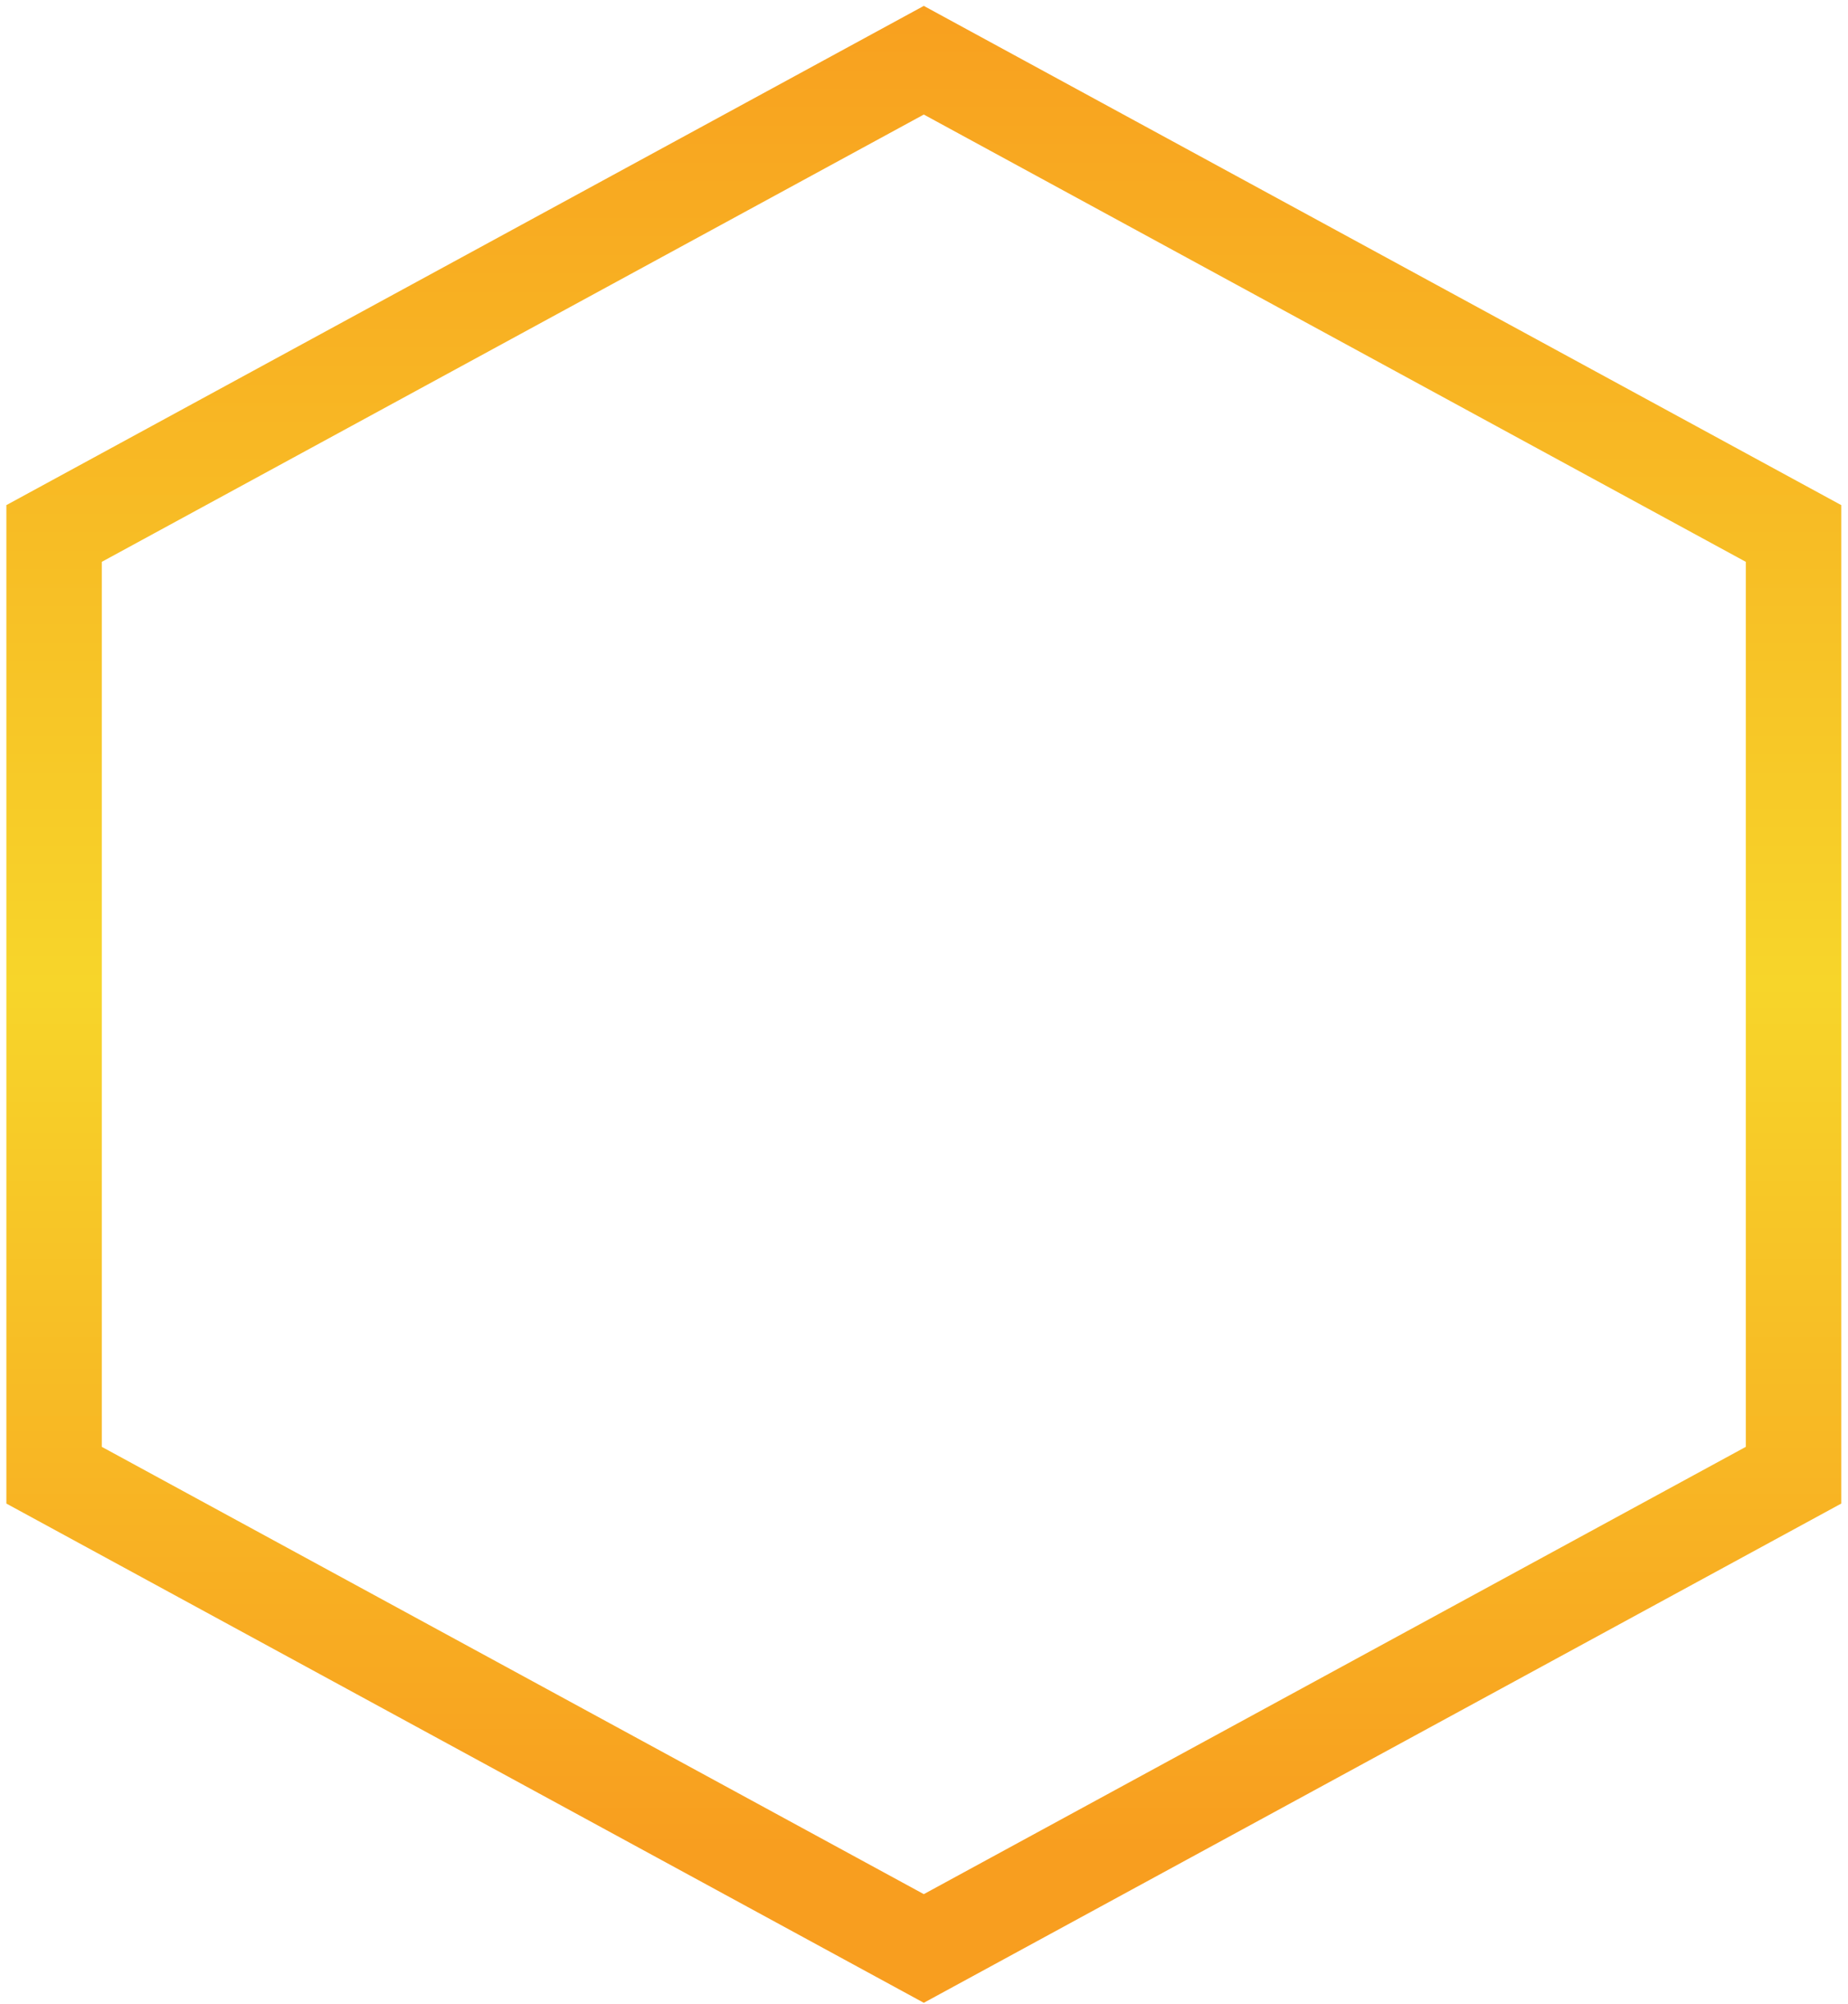 <svg width="213" height="231" viewBox="0 0 213 231" fill="none" xmlns="http://www.w3.org/2000/svg">
<path d="M6.234 61.488L106.477 6.941L206.721 61.488V170.03L106.477 224.577L6.234 170.03V61.488Z" stroke="url(#paint0_linear_1_25)" stroke-width="11"/>
<defs>
<linearGradient id="paint0_linear_1_25" x1="106.477" y1="0.68" x2="106.477" y2="230.839" gradientUnits="userSpaceOnUse">
<stop stop-color="#F8A01F"/>
<stop offset="0.49" stop-color="#F7D52A"/>
<stop offset="0.922" stop-color="#F89E1F"/>
</linearGradient>
</defs>
</svg>
